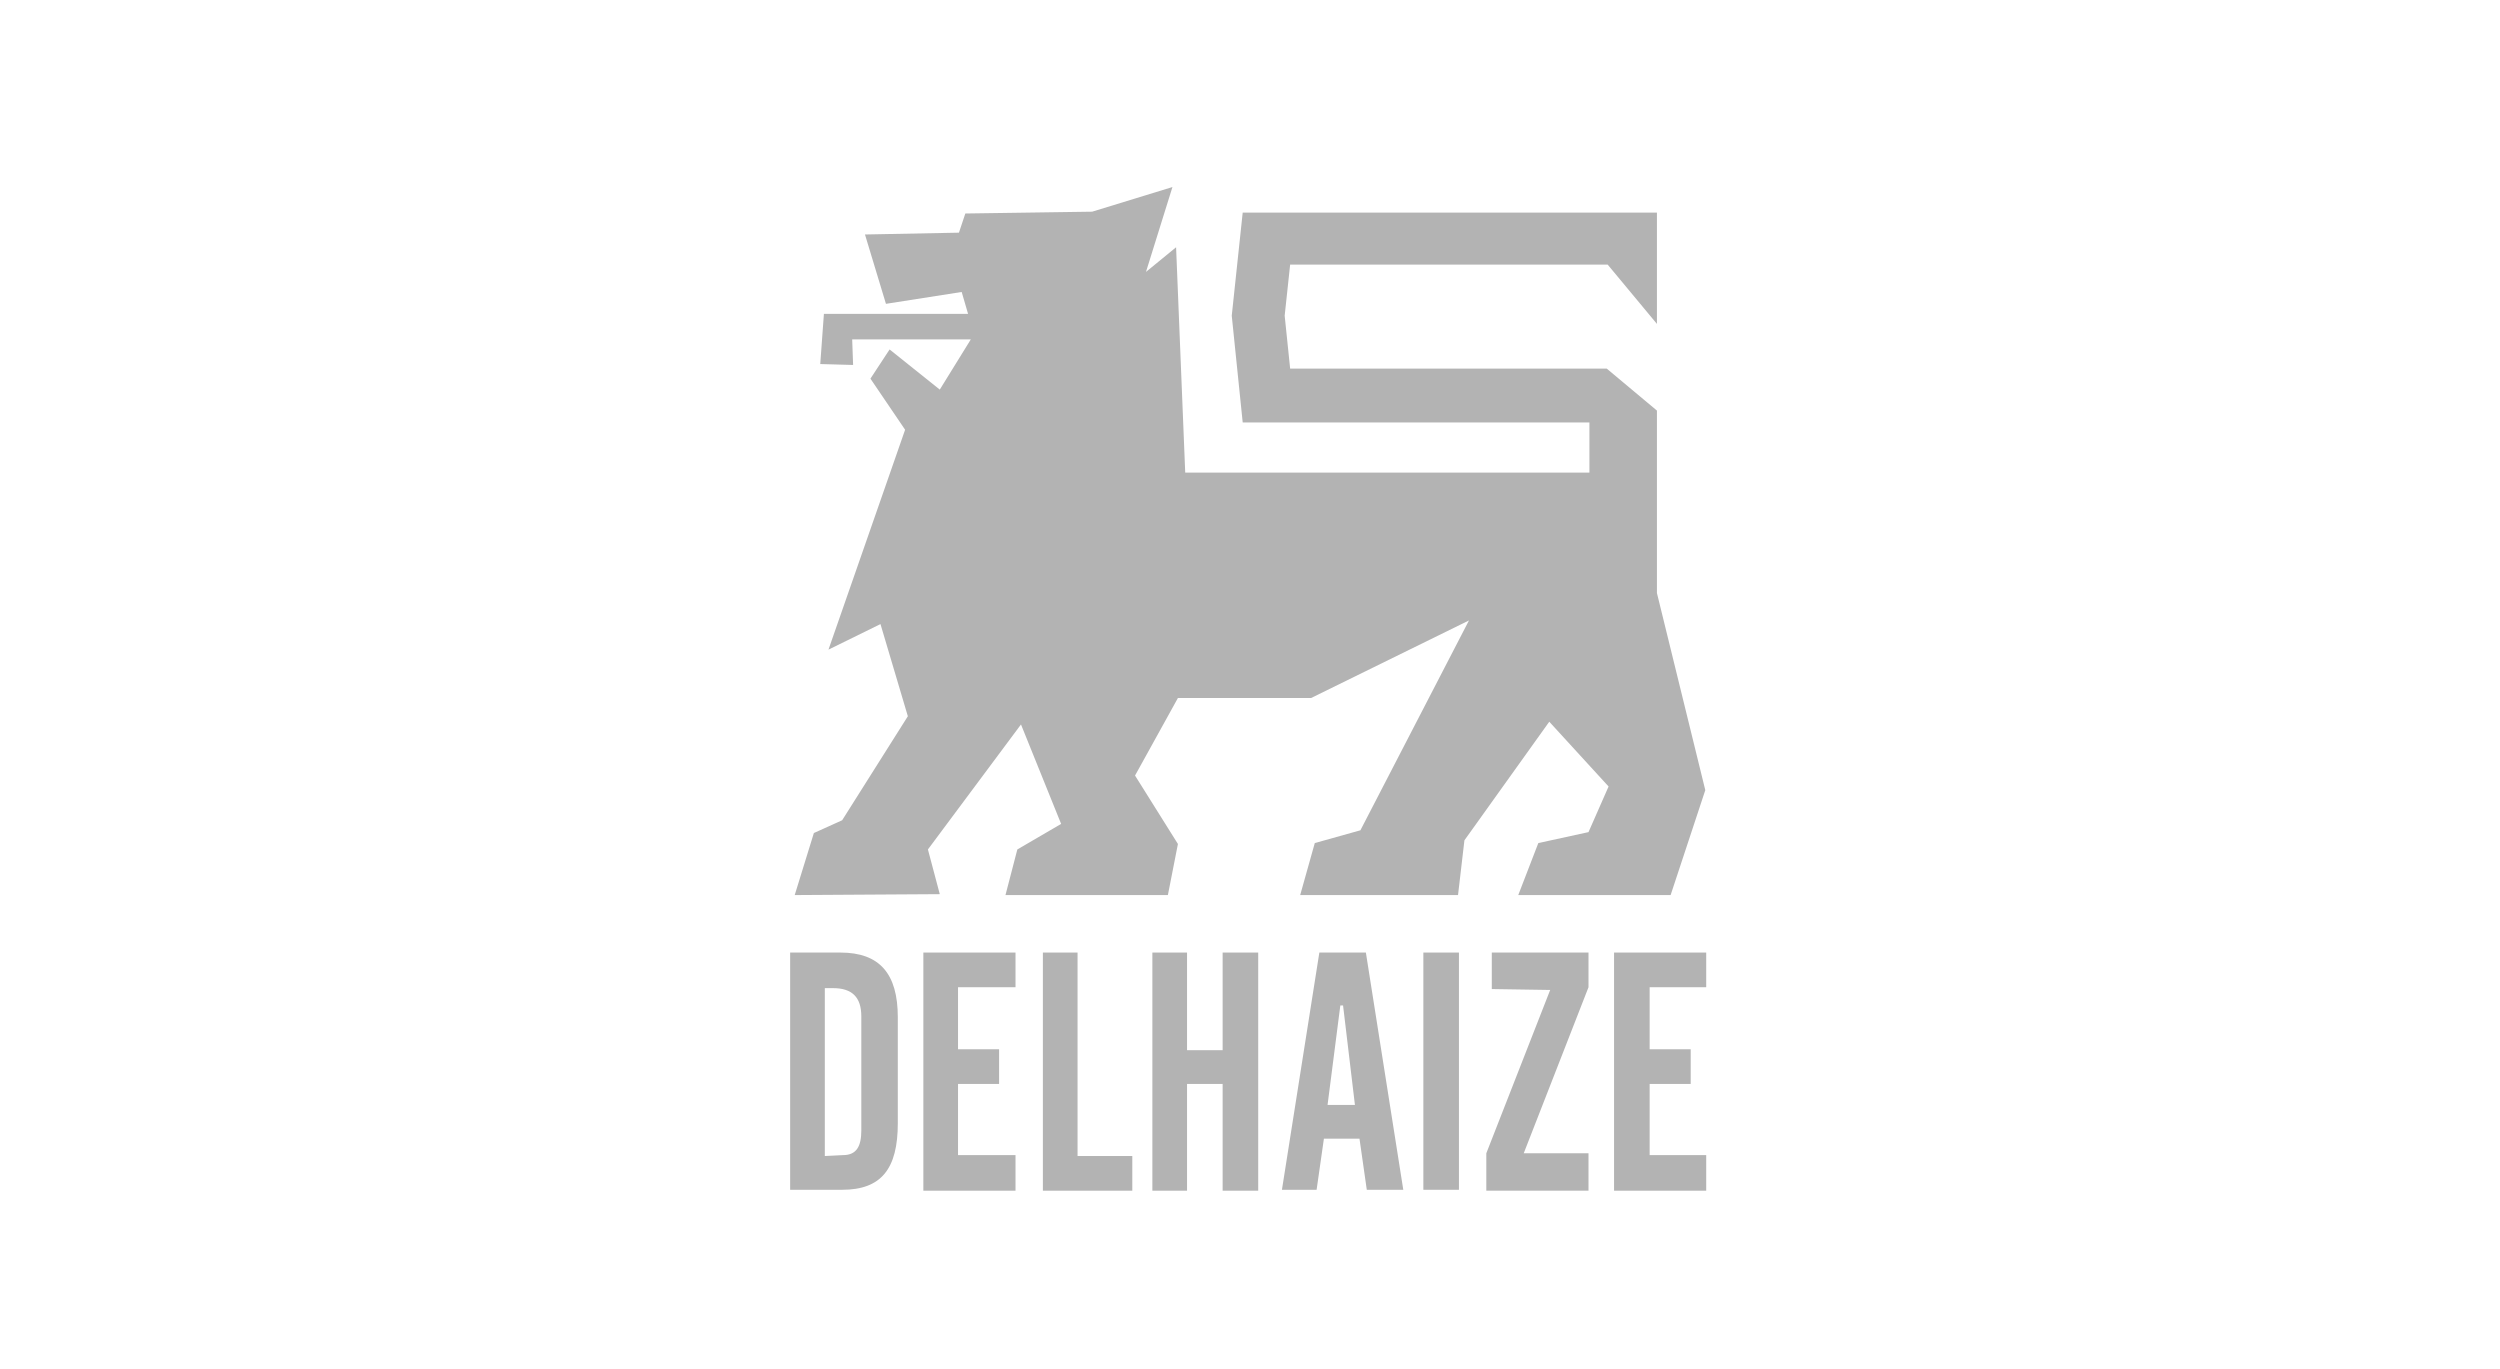 <?xml version="1.0" encoding="UTF-8"?> <!-- Generator: Adobe Illustrator 24.0.0, SVG Export Plug-In . SVG Version: 6.00 Build 0) --> <svg xmlns="http://www.w3.org/2000/svg" xmlns:xlink="http://www.w3.org/1999/xlink" id="Calque_1" x="0px" y="0px" viewBox="0 0 274 150" style="enable-background:new 0 0 274 150;" xml:space="preserve"> <style type="text/css"> .st0{fill:#B3B3B3;} </style> <g> <g> <path class="st0" d="M86.6,104.4l5.5,0c4.3,0,6.3,2.3,6.3,7.1l0,11.6c0,5-1.8,7.3-6.1,7.3l-5.7,0L86.6,104.4z M92.4,126.6 c1.5,0,2-1,2-2.7l0-12.5c0-2.1-1-3.1-3.1-3.1l-0.9,0l0,18.4L92.4,126.6z"></path> <polygon class="st0" points="101.2,104.4 111.3,104.4 111.3,108.2 105,108.2 105,115 109.5,115 109.5,118.8 105,118.8 105,126.6 111.3,126.6 111.3,130.5 101.2,130.5 "></polygon> <polygon class="st0" points="114.3,104.4 118.1,104.4 118.1,126.7 124.1,126.7 124.1,130.5 114.3,130.5 "></polygon> <polygon class="st0" points="130.1,104.4 130.1,115.1 134,115.1 134,104.4 137.9,104.4 137.9,130.5 134,130.5 134,118.8 130.1,118.8 130.1,130.5 126.3,130.5 126.3,104.4 "></polygon> <path class="st0" d="M144.6,104.4l5.1,0l4.1,26l-4,0l-0.8-5.6l-3.9,0l-0.8,5.6l-3.8,0L144.6,104.4z M148.5,121.1l-1.3-10.9l-0.3,0 l-1.4,10.9L148.5,121.1z"></path> <rect x="156" y="104.4" class="st0" width="3.9" height="26"></rect> <polygon class="st0" points="162.9,126.4 169.9,108.5 163.5,108.4 163.5,104.4 174.1,104.4 174.1,108.2 167,126.4 174.1,126.4 174.1,130.5 162.9,130.5 "></polygon> <polygon class="st0" points="176.9,104.4 187,104.4 187,108.2 180.8,108.2 180.8,115 185.3,115 185.3,118.8 180.8,118.8 180.8,126.6 187,126.6 187,130.5 176.9,130.5 "></polygon> </g> <polygon class="st0" points="142.5,98.1 144.1,92.4 149.1,91 161,68 143.7,76.5 129.1,76.5 124.4,85 129.1,92.5 128,98.1 110.2,98.1 111.5,93.1 116.3,90.3 111.9,79.4 101.7,93.1 103,98 87.1,98.1 89.2,91.3 92.3,89.9 99.5,78.5 96.5,68.4 90.8,71.2 99.2,47.1 95.4,41.5 97.5,38.3 103,42.7 106.4,37.2 93.4,37.2 93.5,40 89.9,39.9 90.3,34.4 106.1,34.4 105.4,32 97.1,33.3 94.8,25.7 105.1,25.5 105.8,23.4 119.7,23.2 128.5,20.5 125.6,29.8 128.9,27.1 129.9,51.8 174.2,51.8 174.2,46.3 136.2,46.3 135,34.6 136.2,23.3 181.6,23.3 181.6,35.5 176.2,29 141.4,29 140.8,34.6 141.4,40.4 176.1,40.4 181.6,45 181.6,65 186.9,86.6 183.1,98.1 166.4,98.1 168.6,92.4 174.1,91.2 176.3,86.2 169.8,79.1 160.5,92.1 159.8,98.1 "></polygon> </g> </svg> 